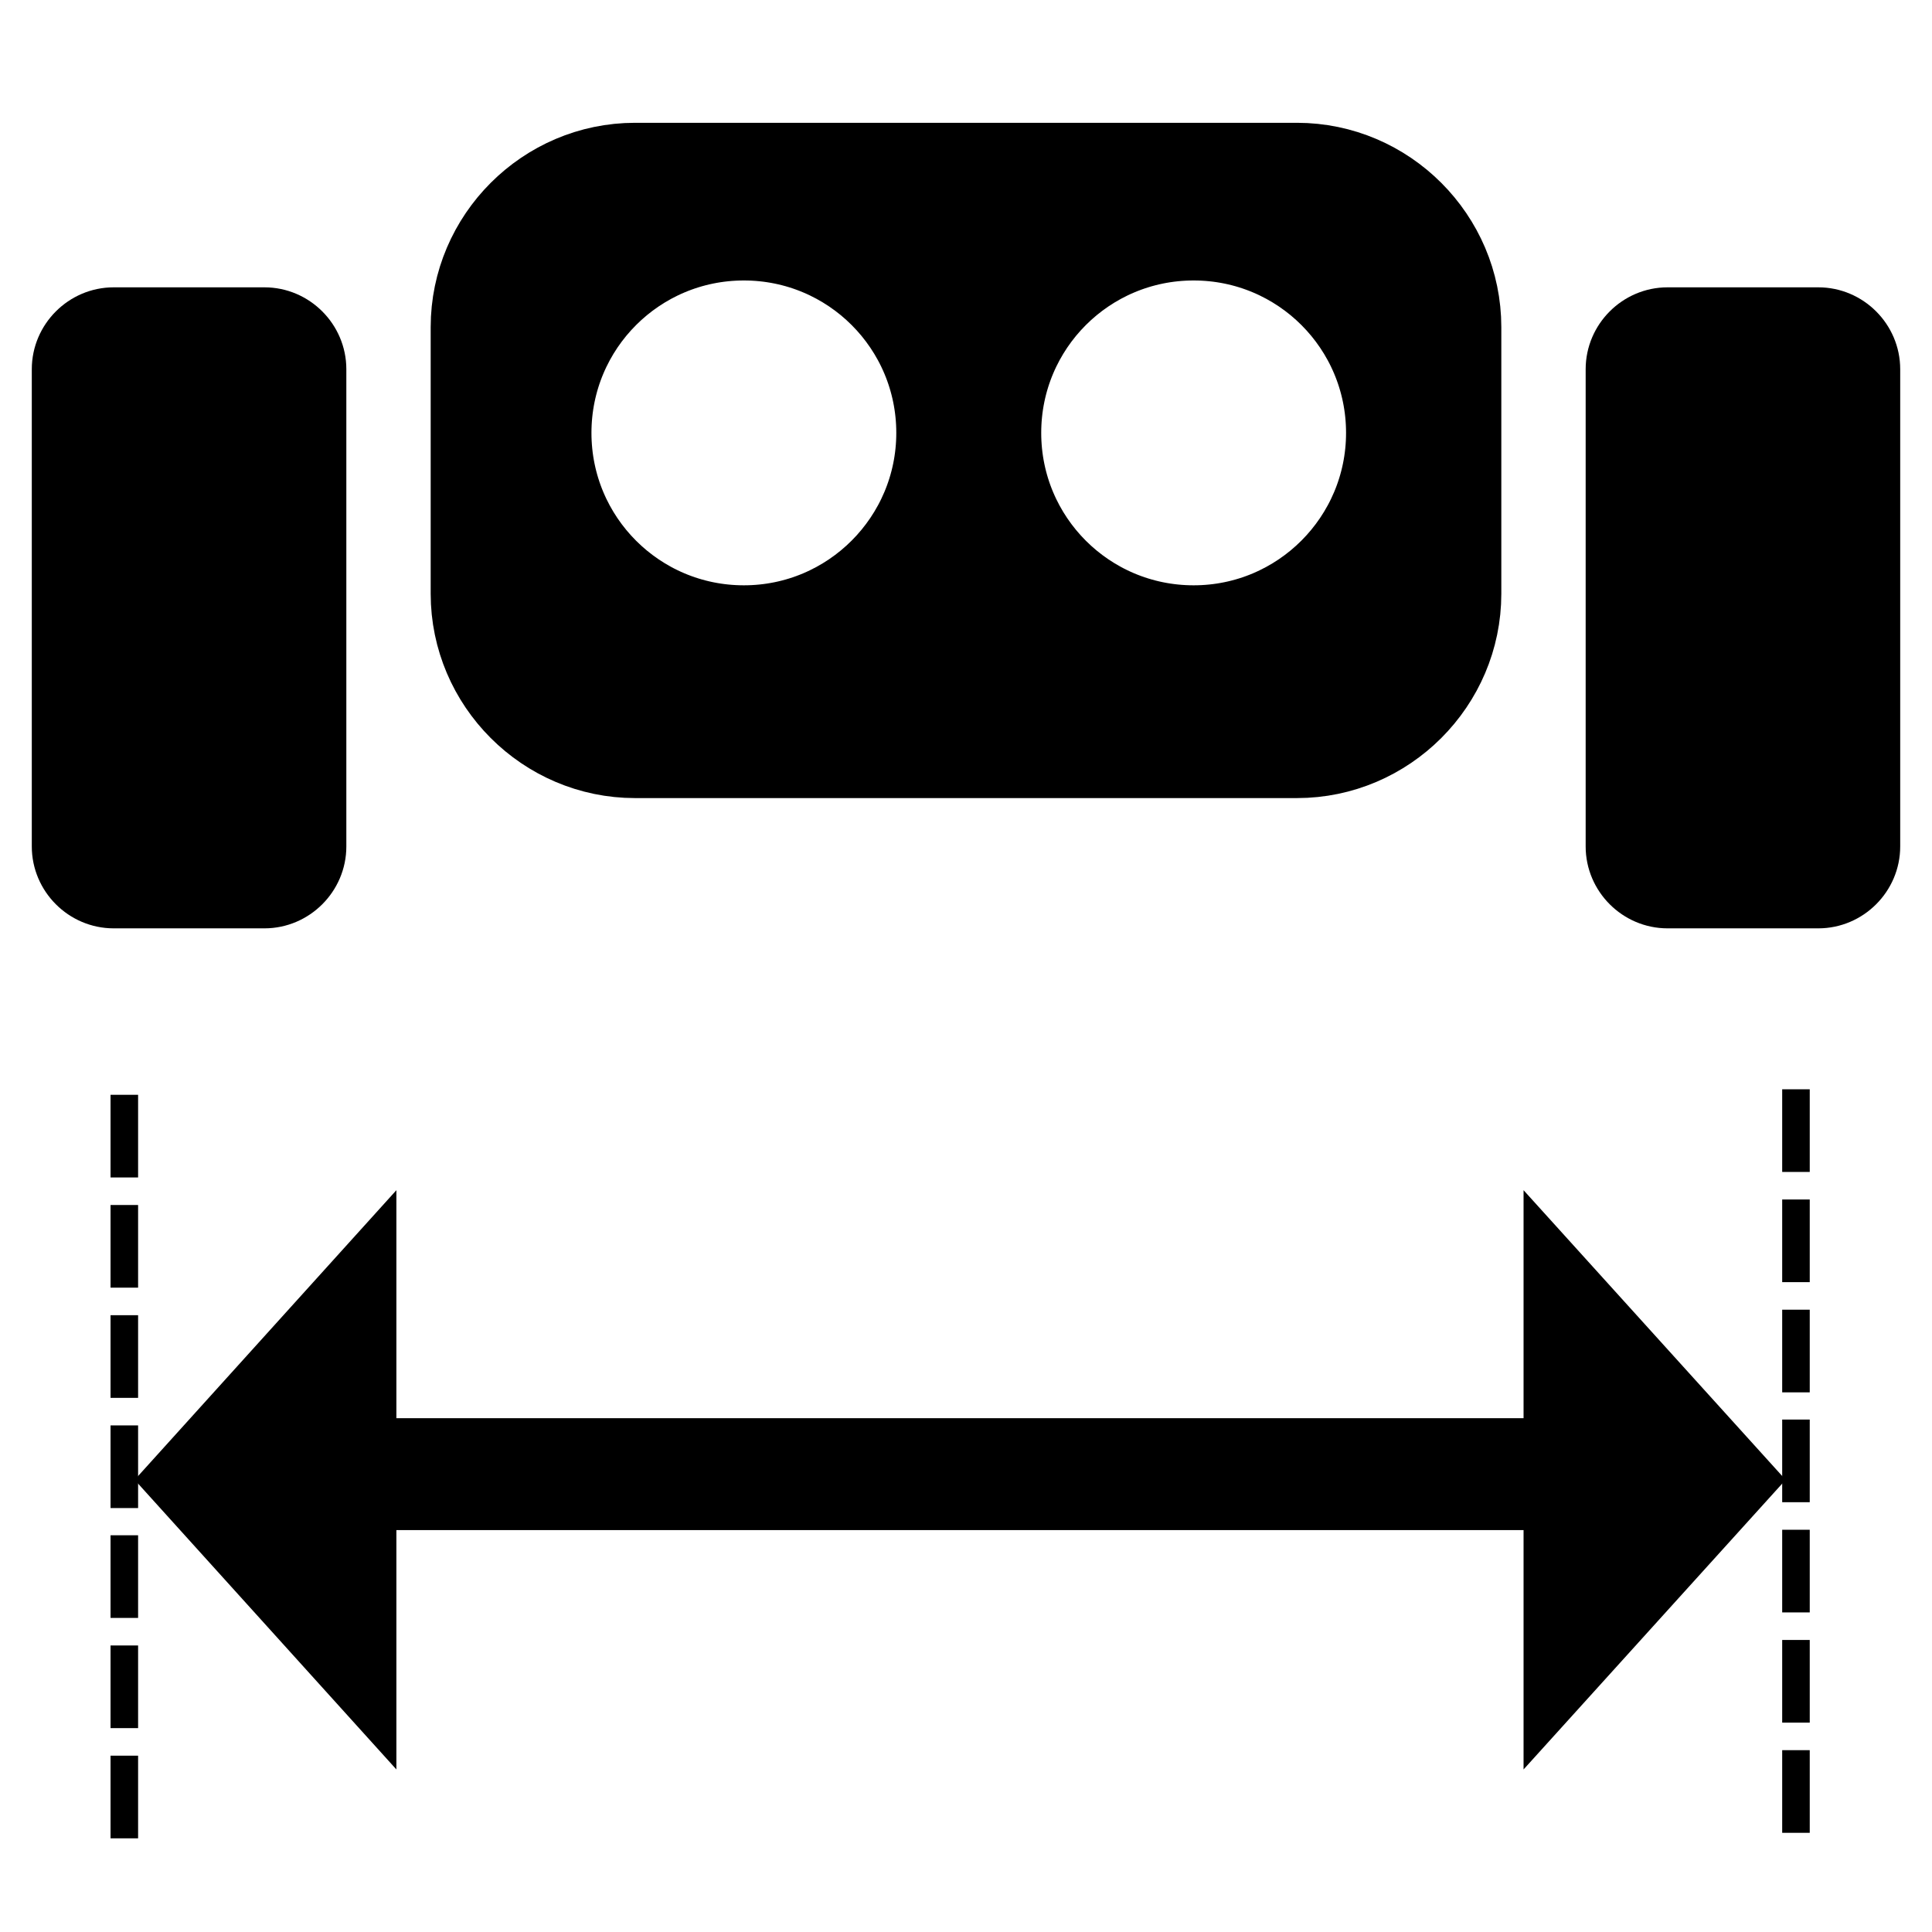 <?xml version="1.0" encoding="utf-8"?>
<!-- Generator: Adobe Illustrator 25.2.0, SVG Export Plug-In . SVG Version: 6.00 Build 0)  -->
<svg version="1.1" id="Layer_1" xmlns="http://www.w3.org/2000/svg" xmlns:xlink="http://www.w3.org/1999/xlink" x="0px" y="0px"
	 viewBox="0 0 561 561" style="enable-background:new 0 0 561 561;" xml:space="preserve">
<style type="text/css">
	.st0{clip-path:url(#SVGID_2_);}
	.st1{clip-path:url(#SVGID_4_);}
	.st2{clip-path:url(#SVGID_6_);}
	.st3{clip-path:url(#SVGID_8_);}
	.st4{clip-path:url(#SVGID_10_);}
	.st5{stroke:#000000;stroke-width:16.134;stroke-miterlimit:10;}
	.st6{stroke:#000000;stroke-width:25.086;stroke-miterlimit:10;}
</style>
<g>
	<defs>
		<rect id="SVGID_1_" x="91.5" y="411.8" width="377" height="32.5"/>
	</defs>
	<clipPath id="SVGID_2_">
		<use xlink:href="#SVGID_1_"  style="overflow:visible;"/>
	</clipPath>
	<g class="st0">
		<path d="M91.5,444.3v-32.5h377v32.5H91.5z"/>
	</g>
</g>
<g>
	<defs>
		<rect id="SVGID_3_" x="39.1" y="345.6" width="76.1" height="168.2"/>
	</defs>
	<clipPath id="SVGID_4_">
		<use xlink:href="#SVGID_3_"  style="overflow:visible;"/>
	</clipPath>
	<g class="st1">
		<g>
			<defs>
				<polygon id="SVGID_5_" points="39.1,429.7 115.1,345.6 115.1,513.8 				"/>
			</defs>
			<clipPath id="SVGID_6_">
				<use xlink:href="#SVGID_5_"  style="overflow:visible;"/>
			</clipPath>
			<g class="st2">
				<path d="M39.1,513.8V345.6h76.1v168.2H39.1z"/>
			</g>
		</g>
	</g>
</g>
<g>
	<defs>
		<rect id="SVGID_7_" x="442.4" y="345.6" width="76.1" height="168.2"/>
	</defs>
	<clipPath id="SVGID_8_">
		<use xlink:href="#SVGID_7_"  style="overflow:visible;"/>
	</clipPath>
	<g class="st3">
		<g>
			<defs>
				<polygon id="SVGID_9_" points="518.5,429.7 442.4,513.8 442.4,345.6 				"/>
			</defs>
			<clipPath id="SVGID_10_">
				<use xlink:href="#SVGID_9_"  style="overflow:visible;"/>
			</clipPath>
			<g class="st4">
				<path d="M518.5,345.6v168.2h-76.1V345.6H518.5z"/>
			</g>
		</g>
	</g>
</g>
<path d="M525.5,316.3v24h-8v-24 M525.5,348.3v24h-8v-24 M525.5,380.3v24h-8v-24 M525.5,412.2v24h-8v-24 M525.5,444.2v24h-8v-24
	 M525.5,476.2v24h-8v-24 M525.5,508.2v24h-8v-24"/>
<path d="M40.1,317.9v24h-8v-24 M40.1,349.9v24h-8v-24 M40.1,381.9v24h-8v-24 M40.1,413.9v24h-8v-24 M40.1,445.8v24h-8v-24
	 M40.1,477.8v24h-8v-24 M40.1,509.8v24h-8v-24"/>
<path class="st5" d="M528,261.5h-43.8c-8.6,0-15.7-7.1-15.7-15.7V107.2c0-8.6,7.1-15.7,15.7-15.7H528c8.6,0,15.7,7.1,15.7,15.7
	v138.6C543.7,254.4,536.6,261.5,528,261.5z"/>
<path class="st5" d="M76.8,261.5H33c-8.6,0-15.7-7.1-15.7-15.7V107.2c0-8.6,7.1-15.7,15.7-15.7h43.8c8.6,0,15.7,7.1,15.7,15.7v138.6
	C92.5,254.4,85.4,261.5,76.8,261.5z"/>
<path class="st6" d="M376.6,48.2H184.4c-25.7,0-46.8,21.1-46.8,46.8v77.4c0,25.7,21.1,46.8,46.8,46.8h192.2
	c25.7,0,46.8-21.1,46.8-46.8V95C423.4,69.3,402.3,48.2,376.6,48.2z M216,182.5c-31.4,0-56.8-25.4-56.8-56.8
	c0-31.4,25.4-56.8,56.8-56.8s56.8,25.4,56.8,56.8C272.8,157,247.4,182.5,216,182.5z M346.6,182.5c-31.4,0-56.8-25.4-56.8-56.8
	c0-31.4,25.4-56.8,56.8-56.8s56.8,25.4,56.8,56.8C403.4,157,378,182.5,346.6,182.5z"/>
</svg>
